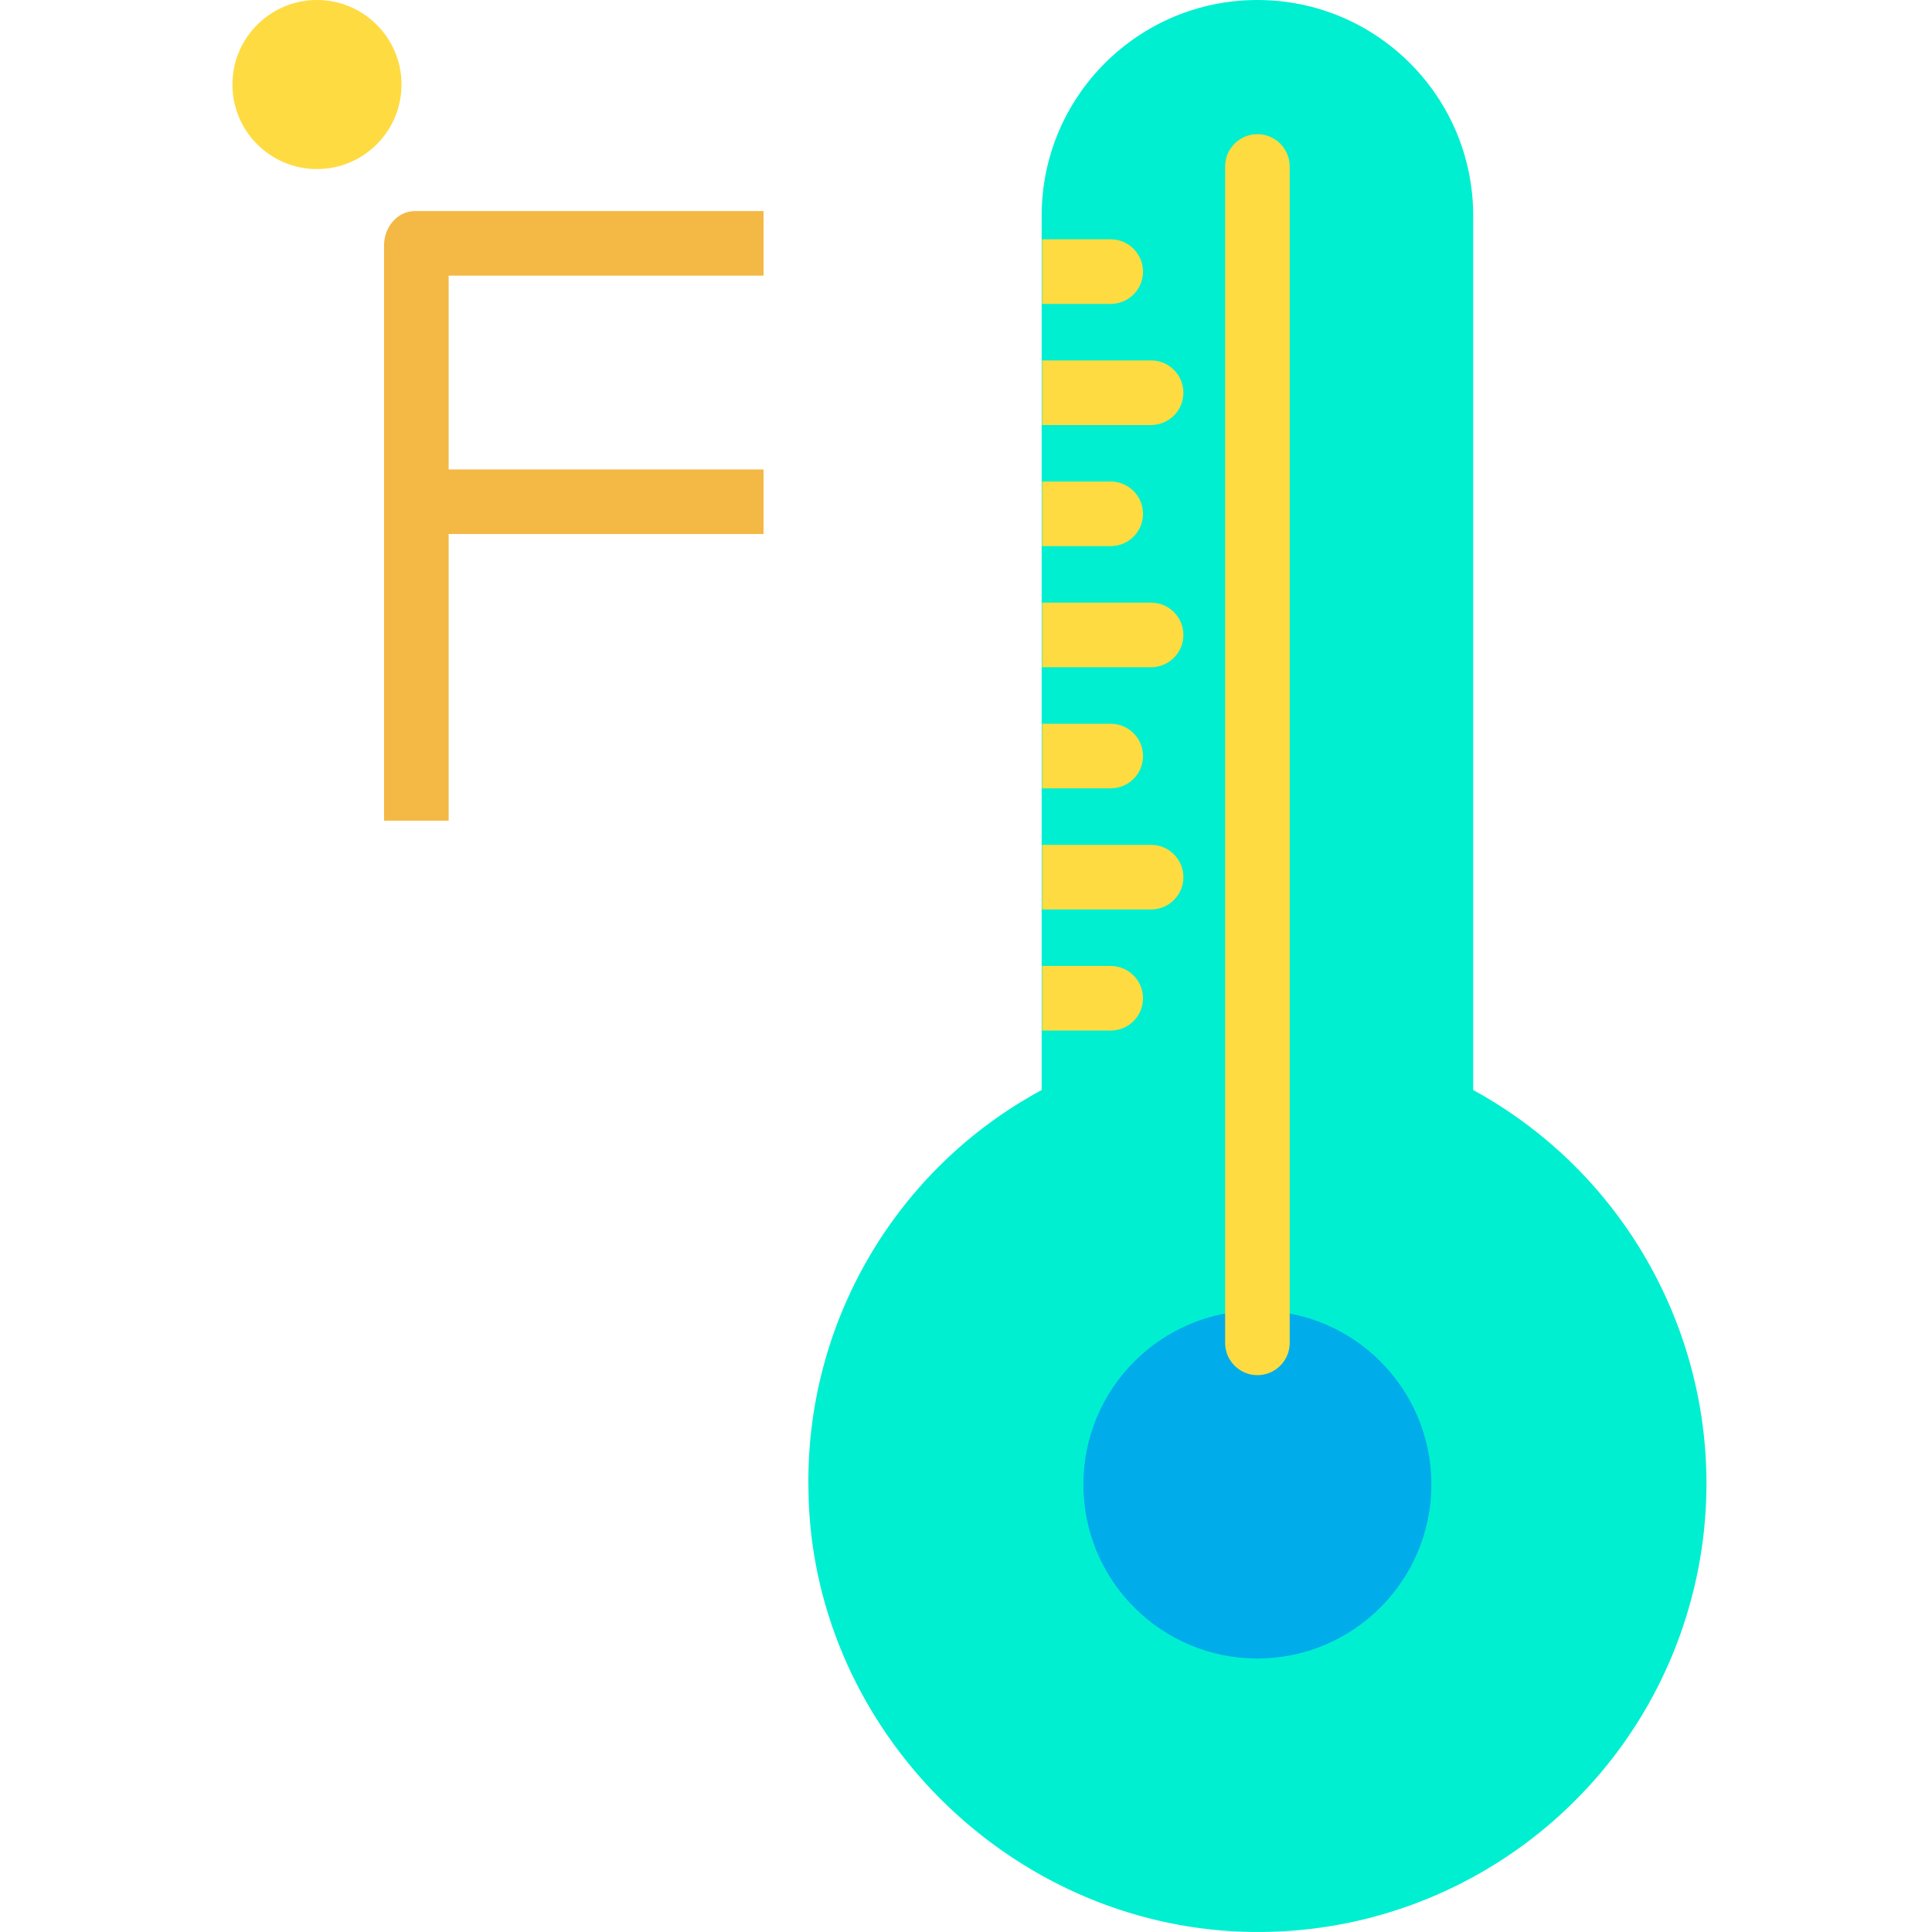 <svg height="478pt" viewBox="-57 0 478 478.576" width="478pt" xmlns="http://www.w3.org/2000/svg"><path d="m254.188 332.641c-19.387-.008-35.109 15.707-35.109 35.098-.004 19.387 15.715 35.105 35.102 35.102 19.391 0 35.105-15.723 35.098-35.109 0-19.379-15.711-35.09-35.09-35.09zm53.449-62.629c45.523 24.906 67.742 78.008 53.52 127.914-14.219 49.902-61.094 83.316-112.91 80.484-57.77-3.238-104.738-51.832-105.277-109.602-.711-41.137 21.57-79.242 57.77-98.797v-216.562c0-29.52 23.93-53.449 53.449-53.449s53.449 23.93 53.449 53.449zm0 0" fill="#00efd1"/><path d="m254.188 332.641c19.387-.008 35.109 15.707 35.109 35.098.004 19.387-15.715 35.105-35.102 35.102-19.387 0-35.102-15.723-35.098-35.109 0-19.379 15.711-35.09 35.09-35.09zm0 0" fill="#00acea"/><path d="m42.168 20.941c0 11.562-9.375 20.938-20.941 20.938-11.562 0-20.938-9.375-20.938-20.938 0-11.566 9.375-20.941 20.938-20.941 11.566 0 20.941 9.375 20.941 20.941zm0 0" fill="#fedb41"/><path d="m254.188 410.828c-23.805.008-43.105-19.285-43.109-43.09-.004-23.805 19.293-43.105 43.098-43.109 23.805 0 43.102 19.297 43.102 43.102-.023 23.789-19.301 43.07-43.09 43.098zm0-70.188c-14.969-.008-27.109 12.125-27.109 27.098-.004 14.969 12.133 27.105 27.102 27.102 14.973 0 27.105-12.141 27.098-27.109-.016-14.953-12.137-27.074-27.09-27.09zm0 0" fill="#00acea"/><g fill="#fedb41"><path d="m254.188 340.641c-4.418 0-8-3.582-8-8v-291.402c0-4.418 3.582-8 8-8s8 3.582 8 8v291.402c0 4.418-3.582 8-8 8zm0 0"/><path d="m217.848 239.281h-17v16h17c4.418 0 8-3.582 8-8s-3.582-8-8-8zm0 0"/><path d="m227.848 209.281h-27v16h27c4.418 0 8-3.582 8-8s-3.582-8-8-8zm0 0"/><path d="m225.848 187.281c0-4.418-3.582-8-8-8h-17v16h17c4.418 0 8-3.582 8-8zm0 0"/><path d="m227.848 149.281h-27v16h27c4.418 0 8-3.582 8-8s-3.582-8-8-8zm0 0"/><path d="m225.848 127.281c0-4.418-3.582-8-8-8h-17v16h17c4.418 0 8-3.582 8-8zm0 0"/><path d="m235.848 97.281c0-4.418-3.582-8-8-8h-27v16h27c4.418 0 8-3.582 8-8zm0 0"/><path d="m225.848 67.281c0-4.418-3.582-8-8-8h-17v16h17c4.418 0 8-3.582 8-8zm0 0"/></g><path d="m37.848 60.738v142.543h16v-71h78v-16h-78v-48h78v-16h-86.34c-4.418 0-7.66 4.039-7.66 8.457zm0 0" fill="#f4b844"/></svg>